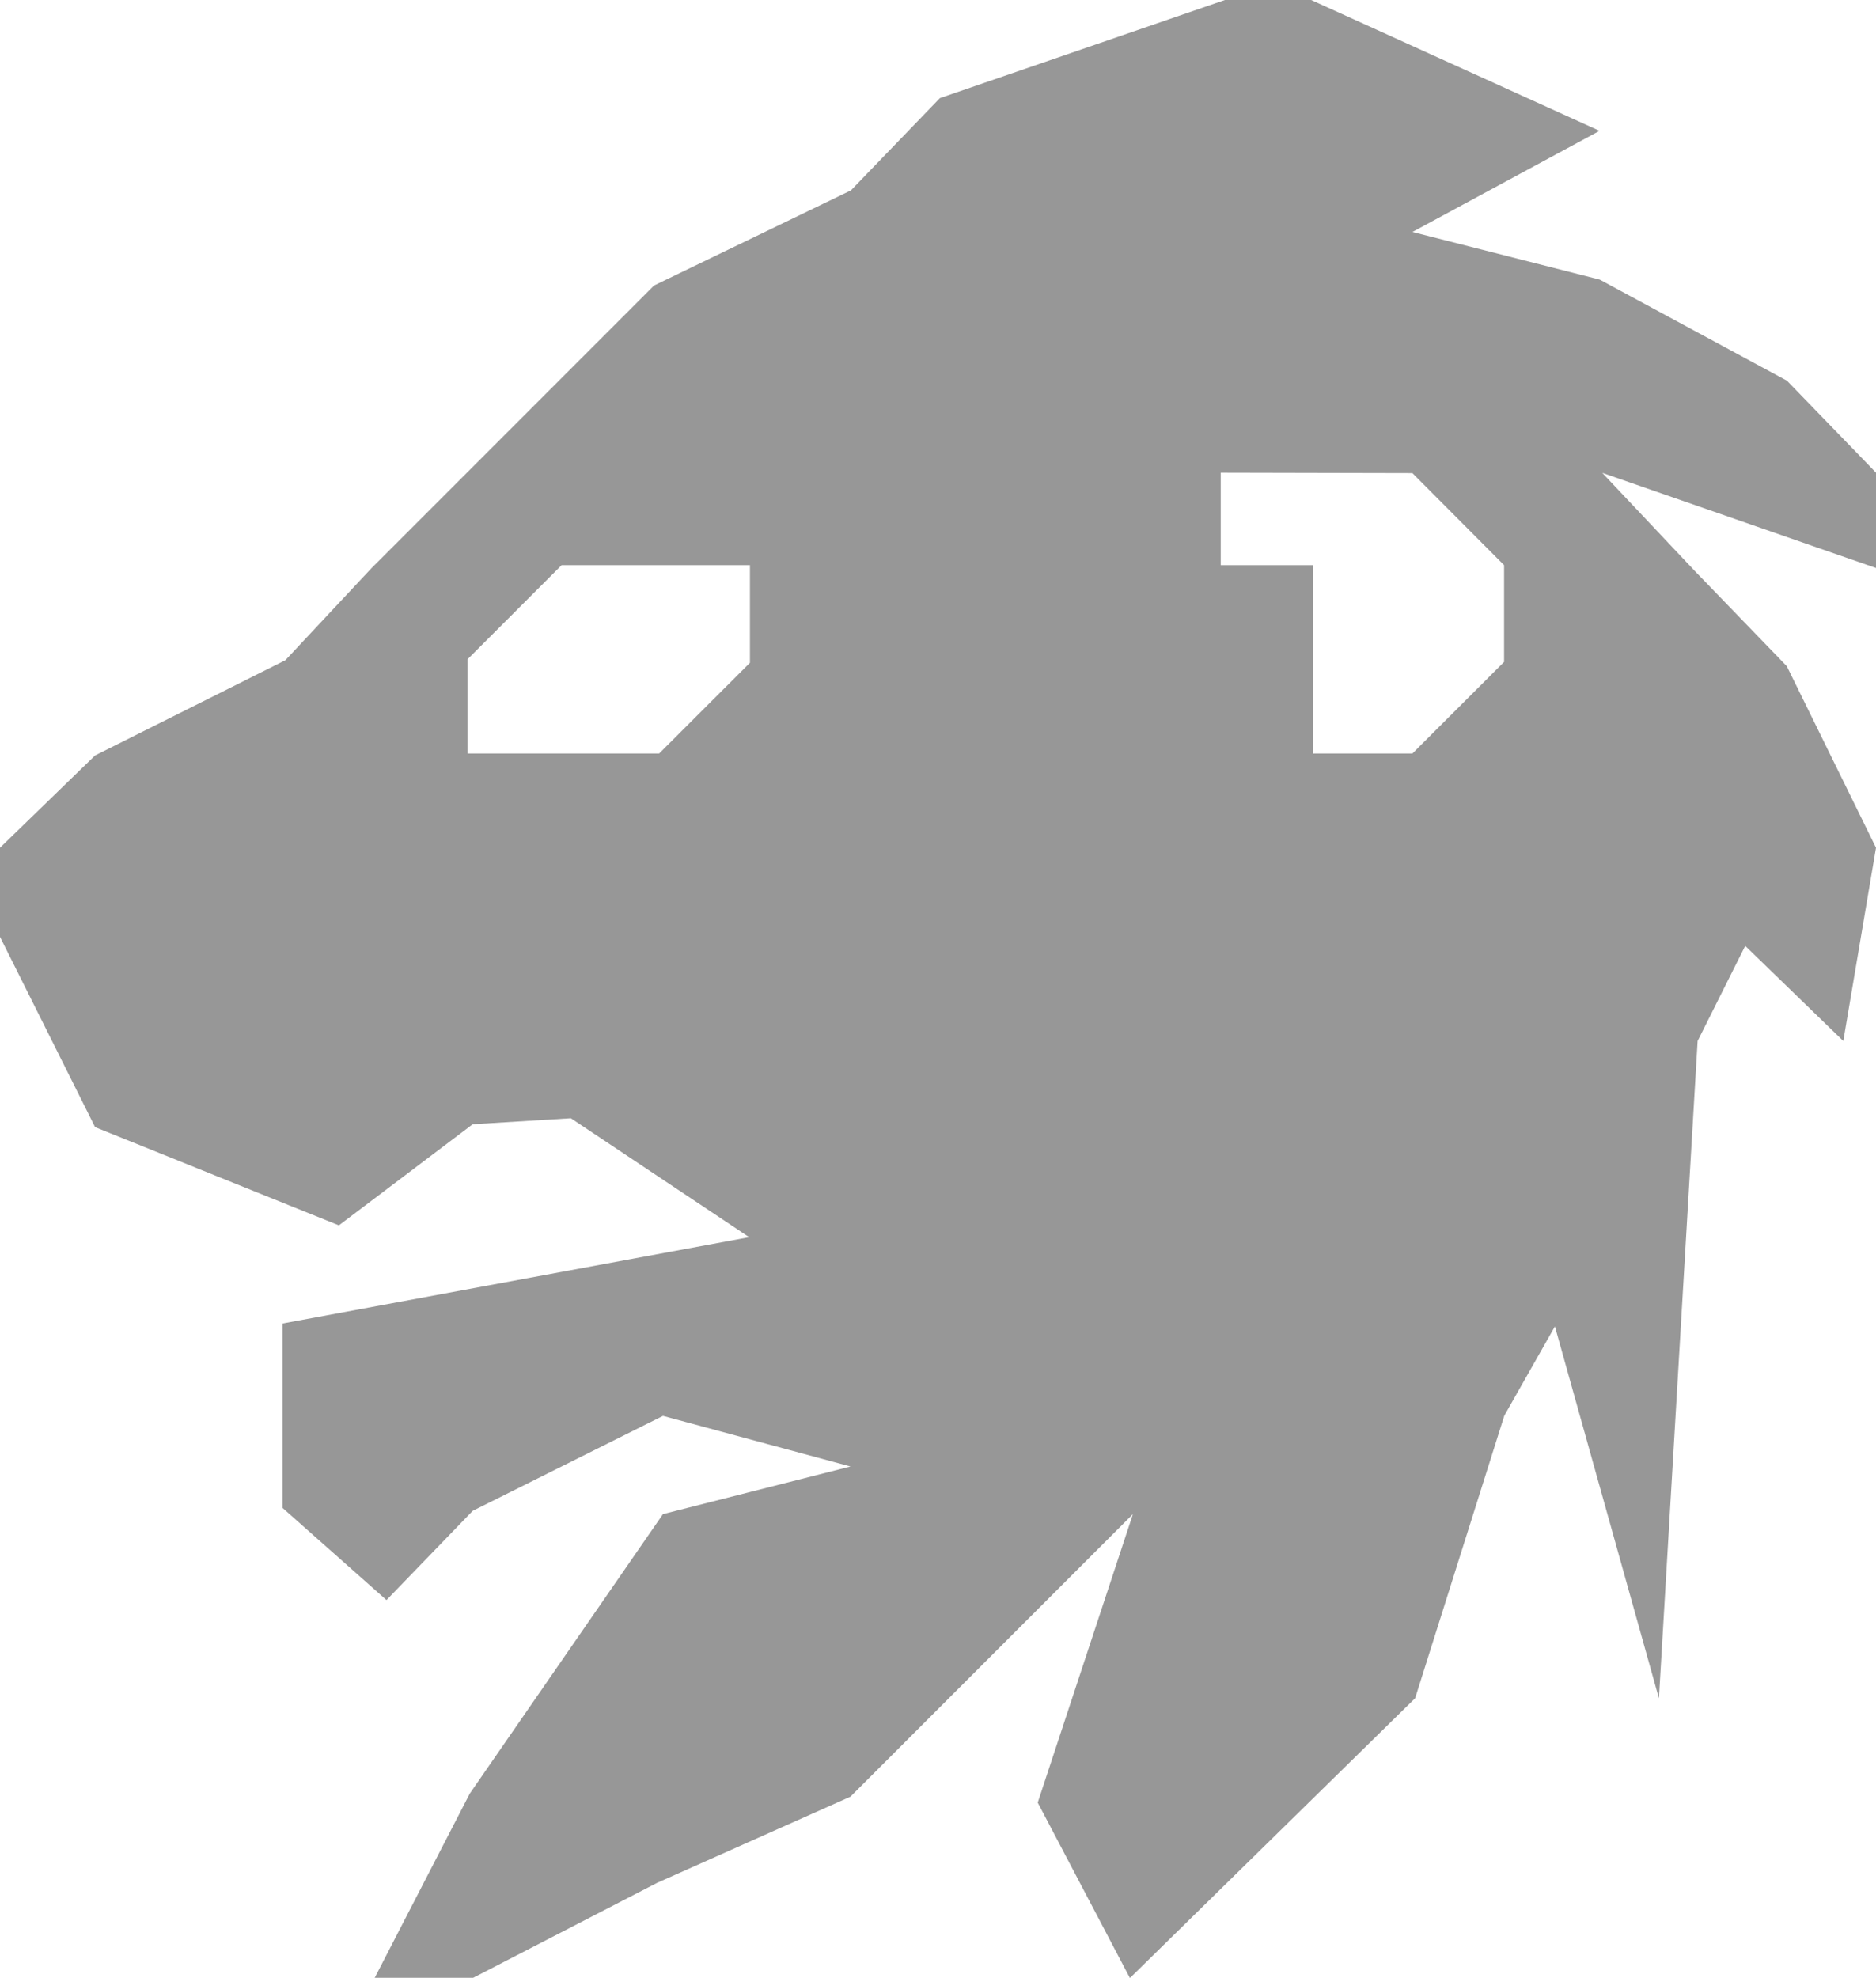 <svg xmlns="http://www.w3.org/2000/svg" viewBox="0 0 219.16 230.97"><defs><style>.cls-1{fill:#979797;}</style></defs><title>silver</title><g id="레이어_2" data-name="레이어 2"><g id="레이어_1-2" data-name="레이어 1"><path class="cls-1" d="M0,99,11.11,88.22,33.34,77.1,43.41,66.34,54.53,55.22,76.41,33.34l23-11.11,10.39-10.77L143.1,0h10.07l33.69,15.28L165,27.09l21.88,5.56,21.88,11.81,10.42,10.76V66.34l-32-11.12L198,66.69,208.74,77.8,219.16,99l-3.82,22.57-11.46-11.11-5.56,11.11-4.52,76.76L181.65,154.9l-5.91,10.42-10.42,33L132,231l-10.77-20.49,11.12-33.69-33,33-22.6,10.07L55.22,231H43.76l11.12-21.54,22.57-32.64,21.91-5.56-21.91-5.91L55.22,176.44,45.15,186.86,33,176.09V154.56l54.52-10.08L66.69,130.59l-11.47.7L39.59,143.1,11.11,131.63,0,109.41ZM54.61,77V88H77L87.61,77.4V66h-22Zm88-21.8V66h10.8V88H165L175.71,77.3V66L165,55.25Z"/></g></g></svg>
